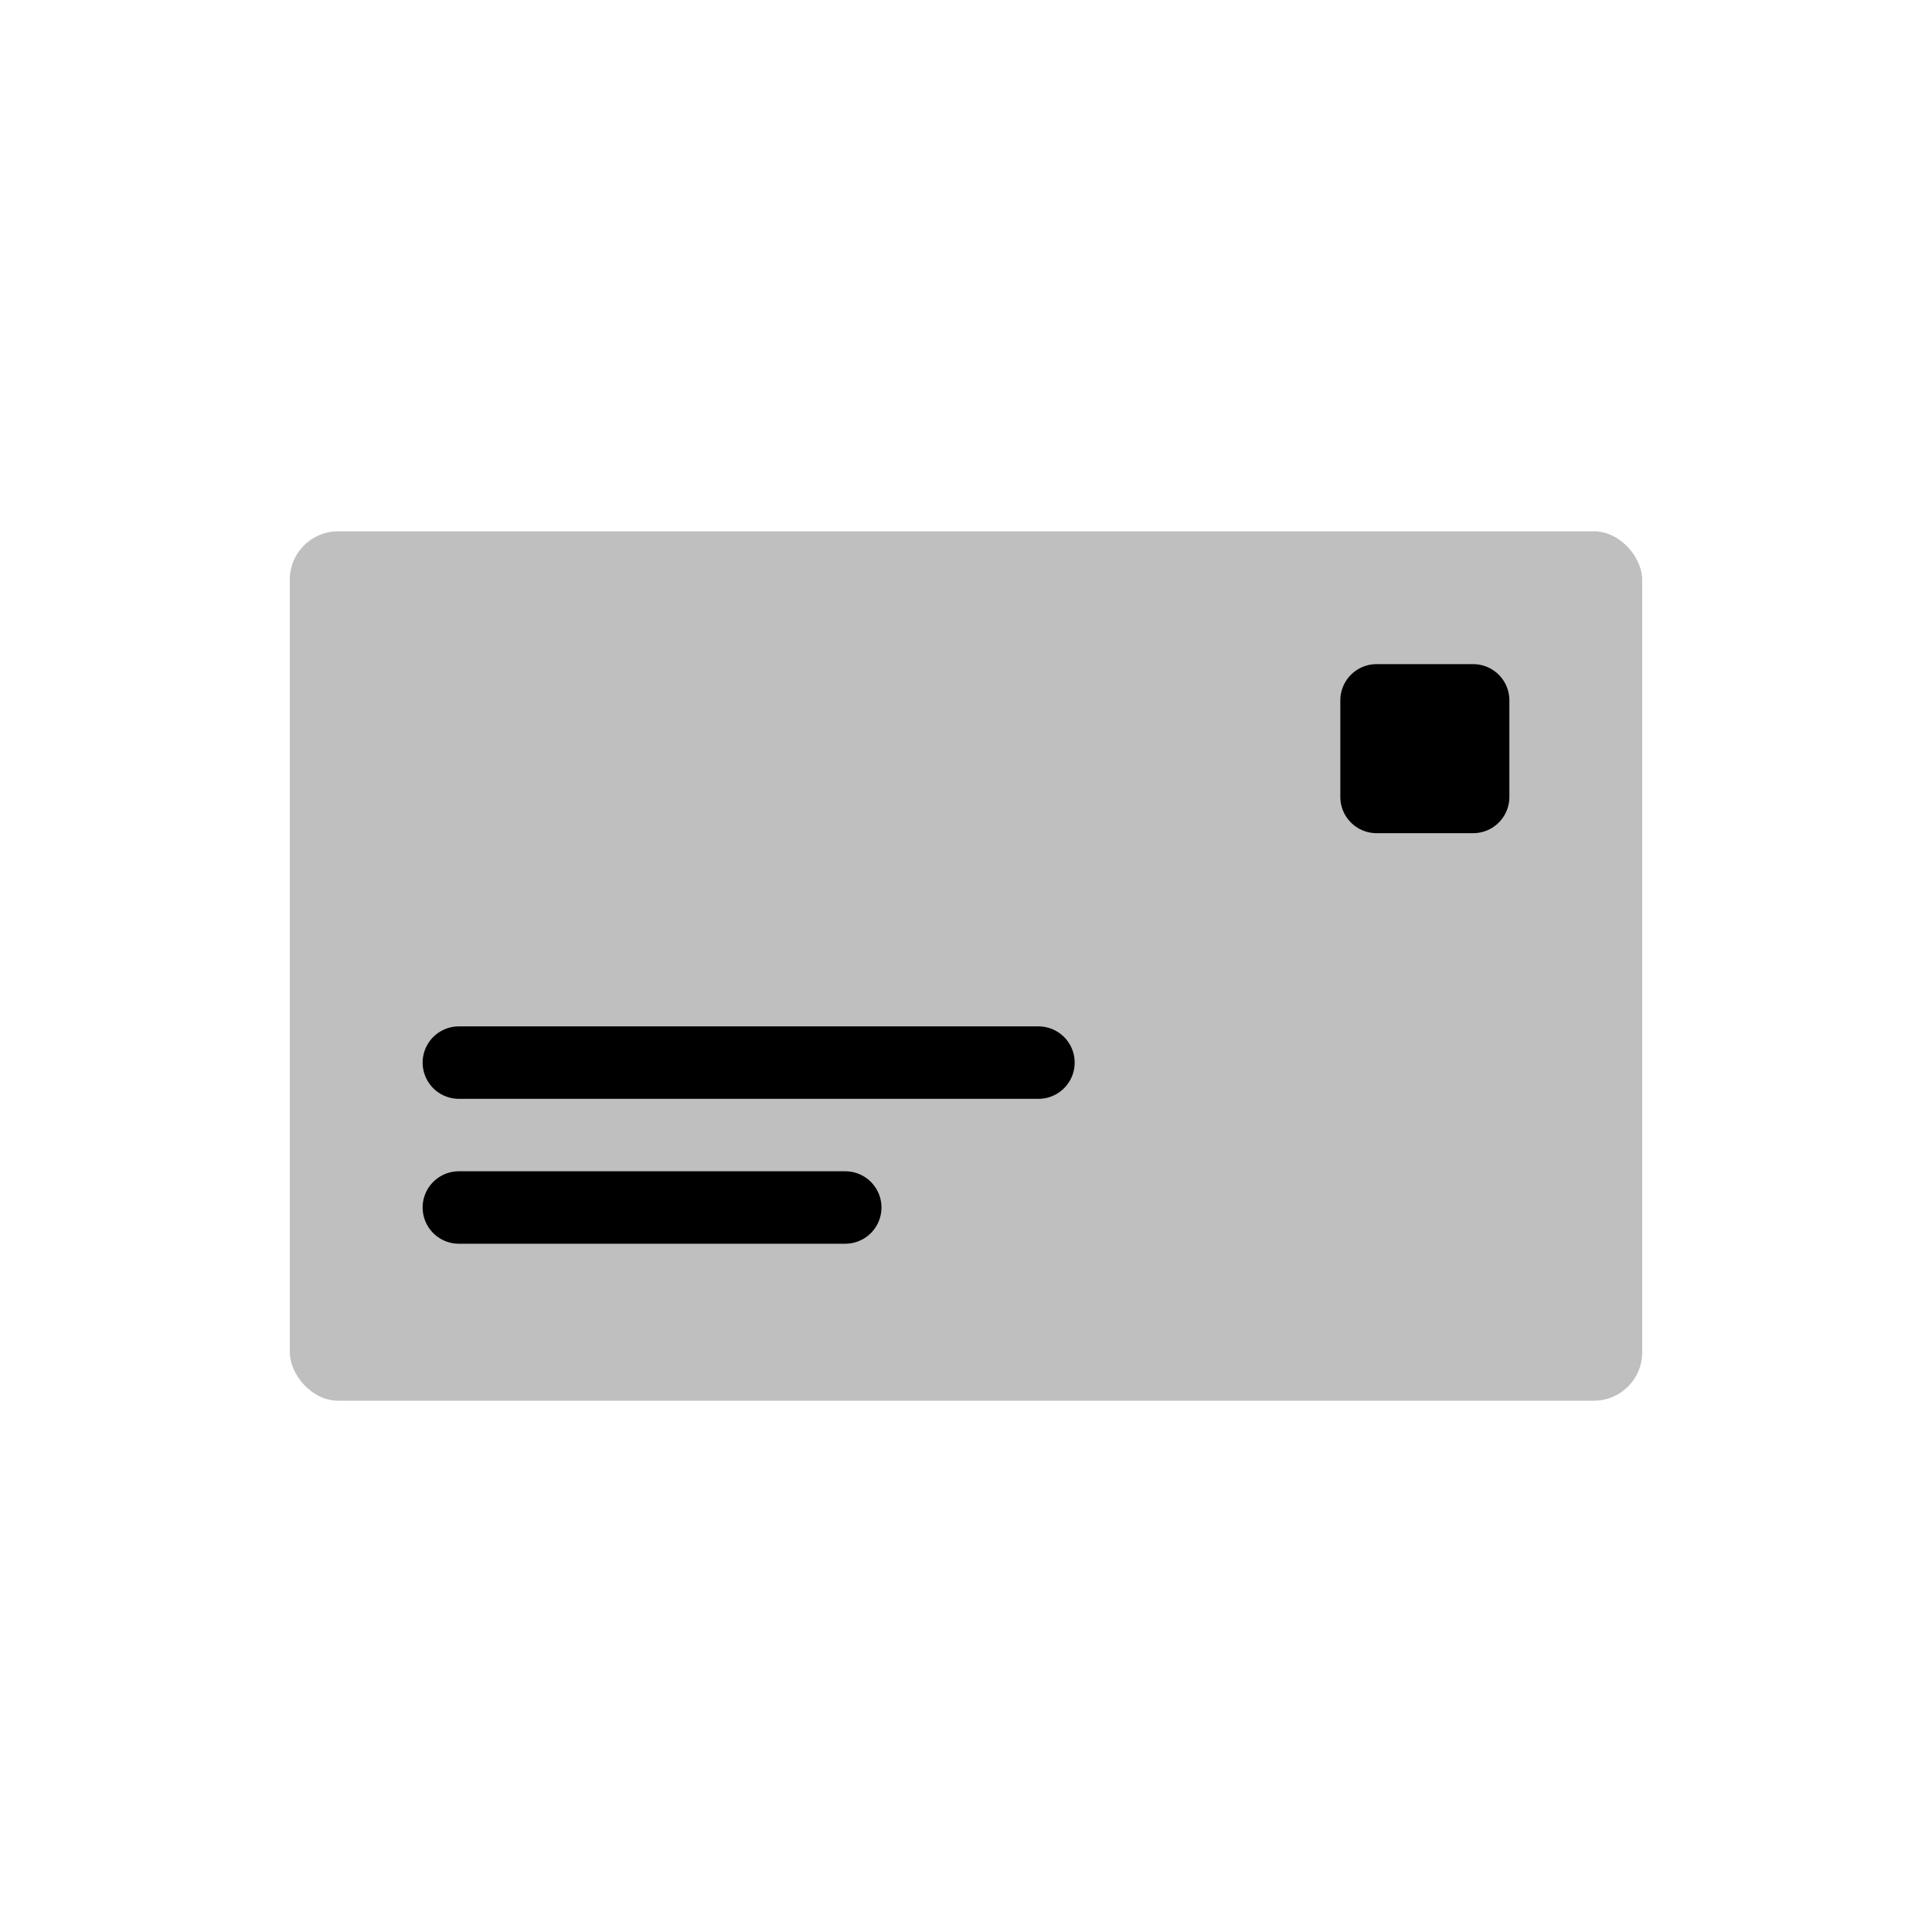 <svg viewBox="0 0 80 80" fill="none">
  <rect opacity="0.25" x="12" y="22" width="56" height="36" rx="2" fill="currentColor" />
  <path d="M19 44L43 44" stroke="currentColor" stroke-width="3" stroke-linecap="round" stroke-linejoin="round" />
  <path d="M19 50H35" stroke="currentColor" stroke-width="3" stroke-linecap="round" stroke-linejoin="round" />
  <rect x="57" y="29" width="4" height="4" fill="currentColor" stroke="currentColor" stroke-width="3" stroke-linecap="round" stroke-linejoin="round" />
</svg>